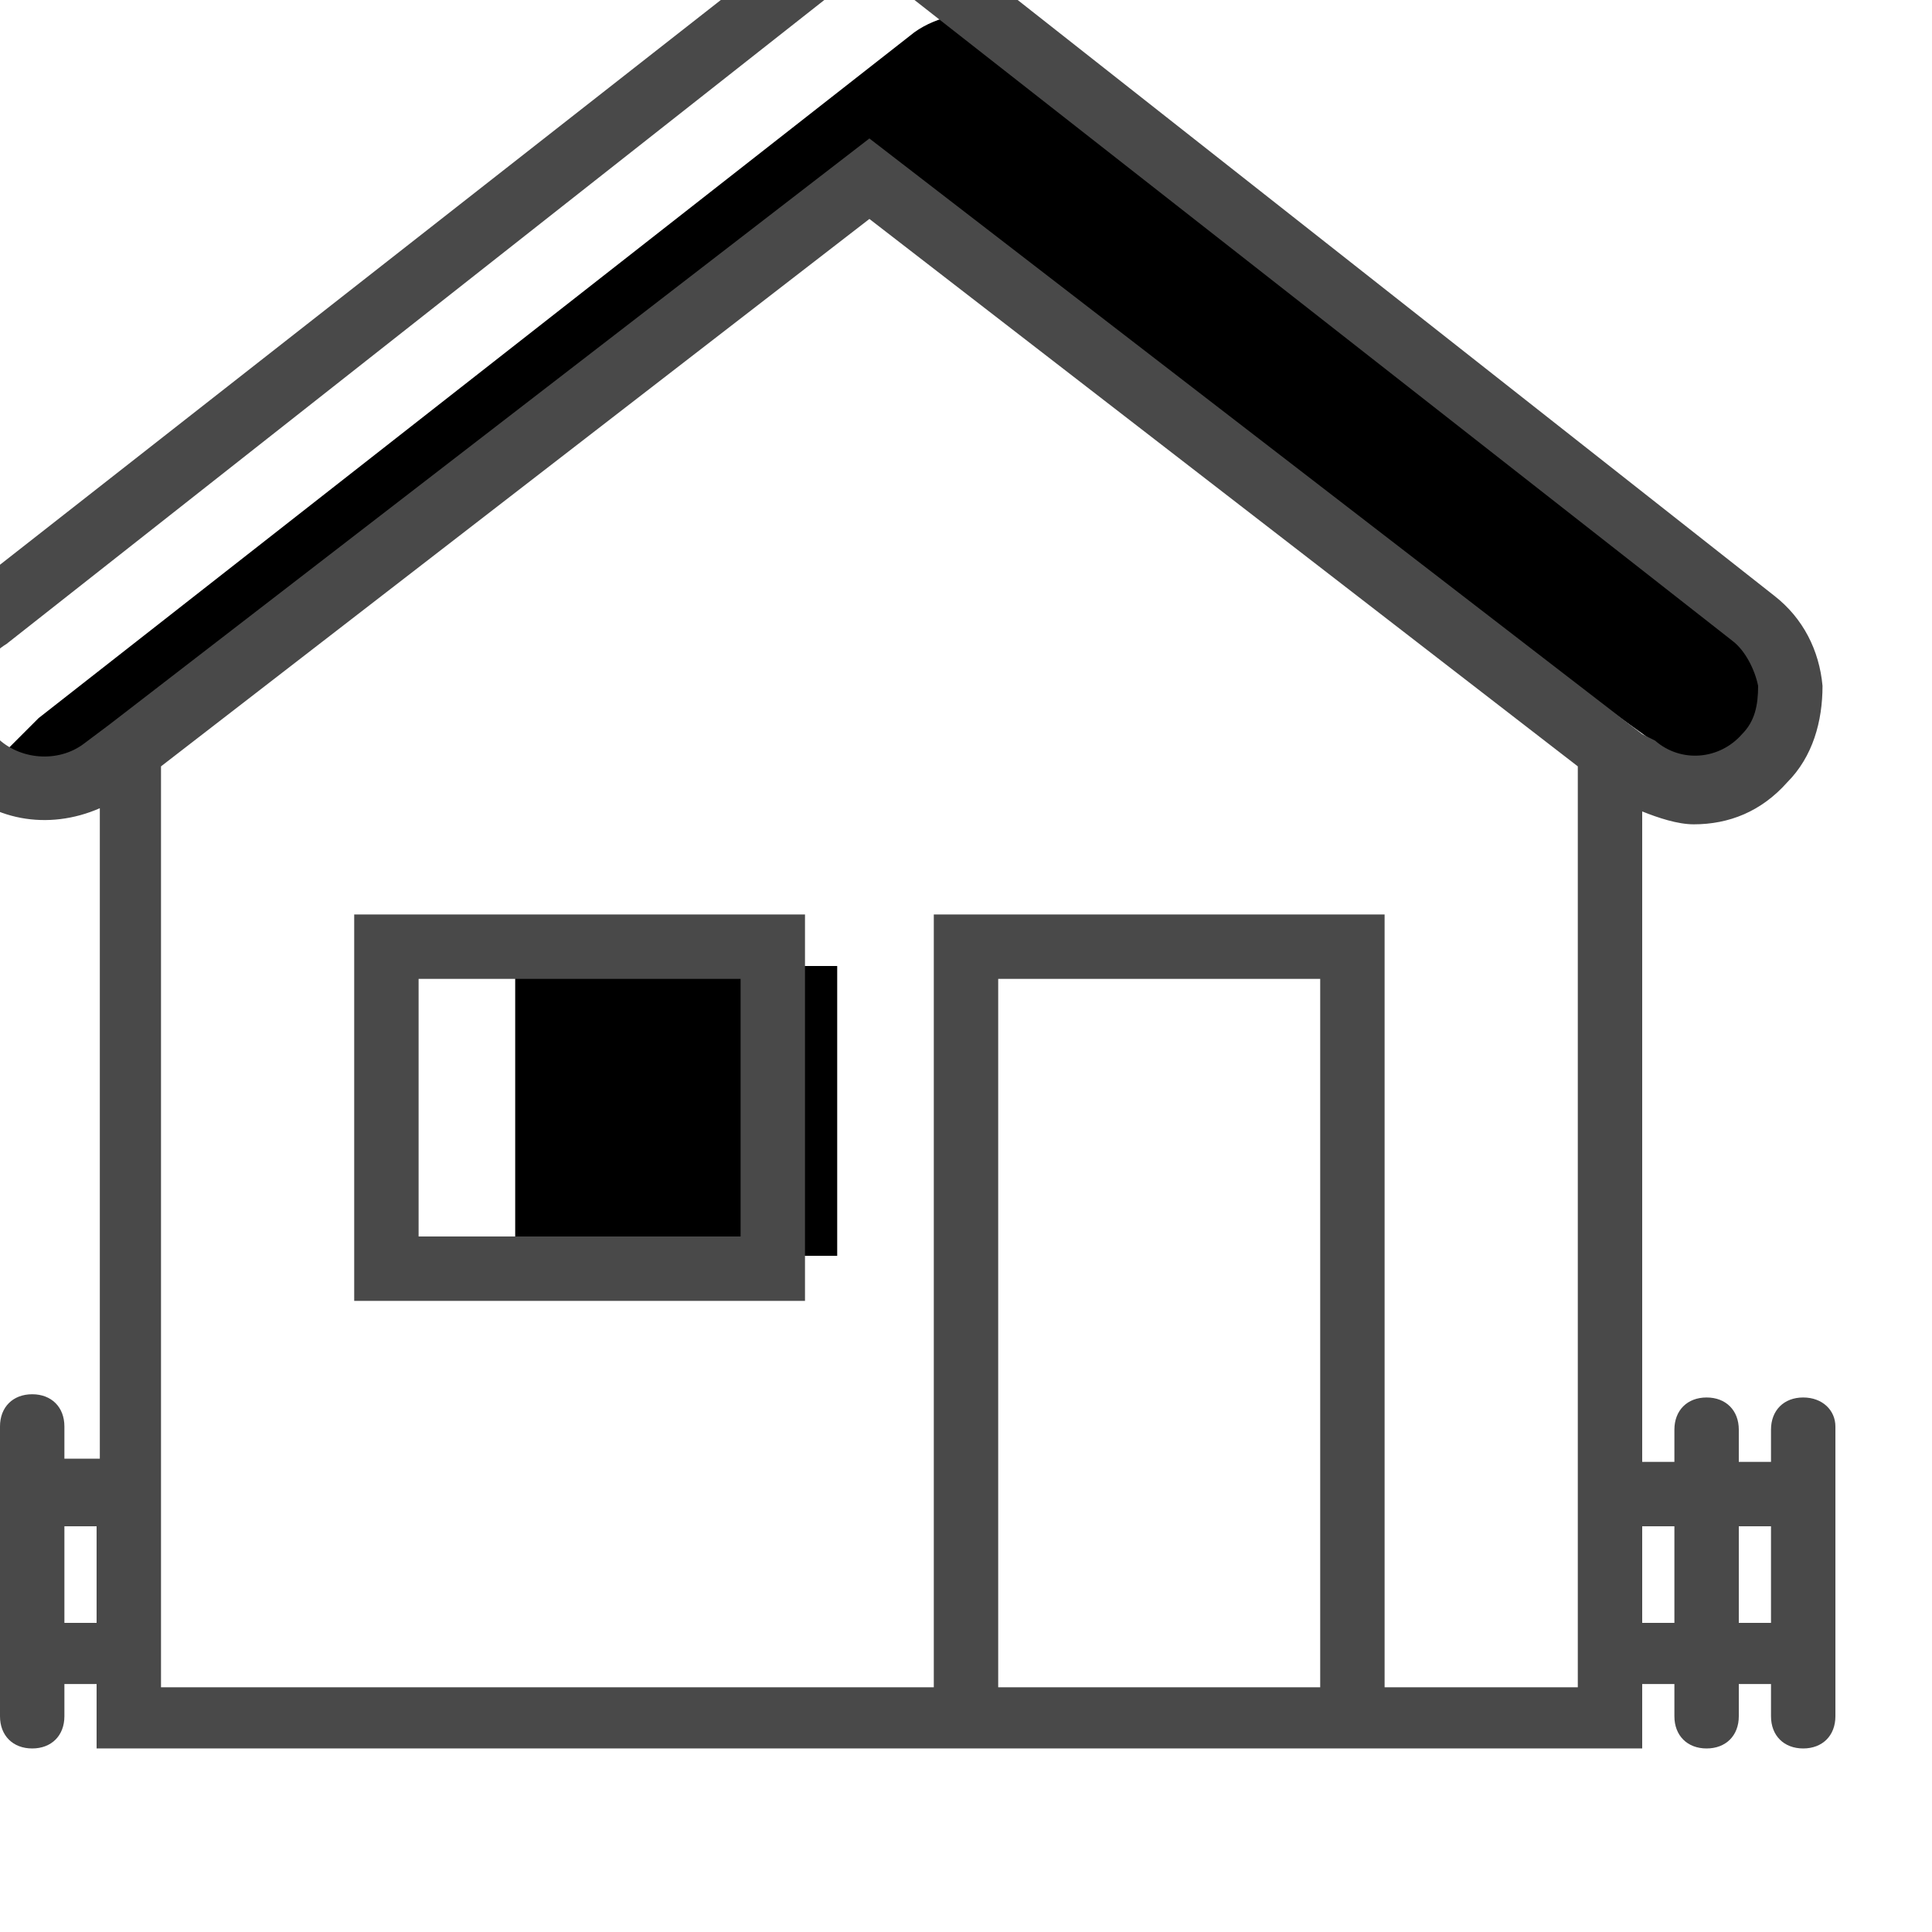 <svg xmlns="http://www.w3.org/2000/svg" width="100%" height="100%" viewBox="0 0 60 60">
  <path d="M30.9,0.5c0.7,0,1.5,0.2,2.1,0.7l22.1,18.2c1.1,0.9,1.3,2.5,0.4,3.6
        c-0.8,1.1-2.4,1.3-3.5,0.5L27.7,6L5,23.5H0l1.2-1.2L28.4,1C29.1,0.5,30.1,0.3,30.9,0.5z M16,30h10v9H16V30z"
        id="tb-maison-fill-color"/>
<g fill="#494949">
  <path  d="M56,43.4c-0.6,0-1,0.4-1,1v1h-1v-1c0-0.6-0.4-1-1-1s-1,0.4-1,1v1h-1V25.2
          c0.5,0.2,1.1,0.4,1.6,0.4c1.1,0,2.1-0.4,2.9-1.3c0.8-0.8,1.1-1.9,1.1-3c-0.1-1.1-0.6-2.1-1.5-2.8L29.7-1.5L27-4l-2.7,2.5
          L-1.1,18.4c-0.9,0.7-1.4,1.7-1.5,2.8c-0.1,1.1,0.3,2.2,1.1,3c1.2,1.3,3,1.6,4.6,0.9v20.2H2v-1c0-0.6-0.4-1-1-1s-1,0.4-1,1v1h-1
          v-1c0-0.6-0.4-1-1-1s-1,0.4-1,1v9c0,0.6,0.4,1,1,1s1-0.4,1-1v-1h1v1c0,0.6,0.4,1,1,1s1-0.4,1-1v-1h1v2h26h14h8v-2h1v1
          c0,0.6,0.4,1,1,1s1-0.4,1-1v-1h1v1c0,0.6,0.4,1,1,1s1-0.4,1-1v-9C57,43.8,56.6,43.4,56,43.4z M-0.1,22.9c-0.4-0.4-0.6-1-0.5-1.5
          c0-0.6,0.3-1.1,0.8-1.4L25.6,0L27-1.3L28.4,0l25.4,19.9c0.4,0.3,0.7,0.9,0.8,1.4c0,0.6-0.1,1.1-0.5,1.5c-0.7,0.8-1.9,0.9-2.7,0.2
          L51,22.8L27,4.3L3.4,22.5l0,0l-0.8,0.6C1.8,23.7,0.6,23.6-0.1,22.9z M-1,50.4v-3h1v3H-1z M2,50.4v-3h1v3H2z M31,52.4v-22h10v22
          H31z M49,52.4h-6v-24H29v24H5V23.8l22-17l22,17V52.4z M51,50.4v-3h1v3H51z M54,50.4v-3h1v3H54z M11,28.4v12h14v-12H11z M23,30.4
          v8H13v-8H23z"/>
</g>
</svg>
